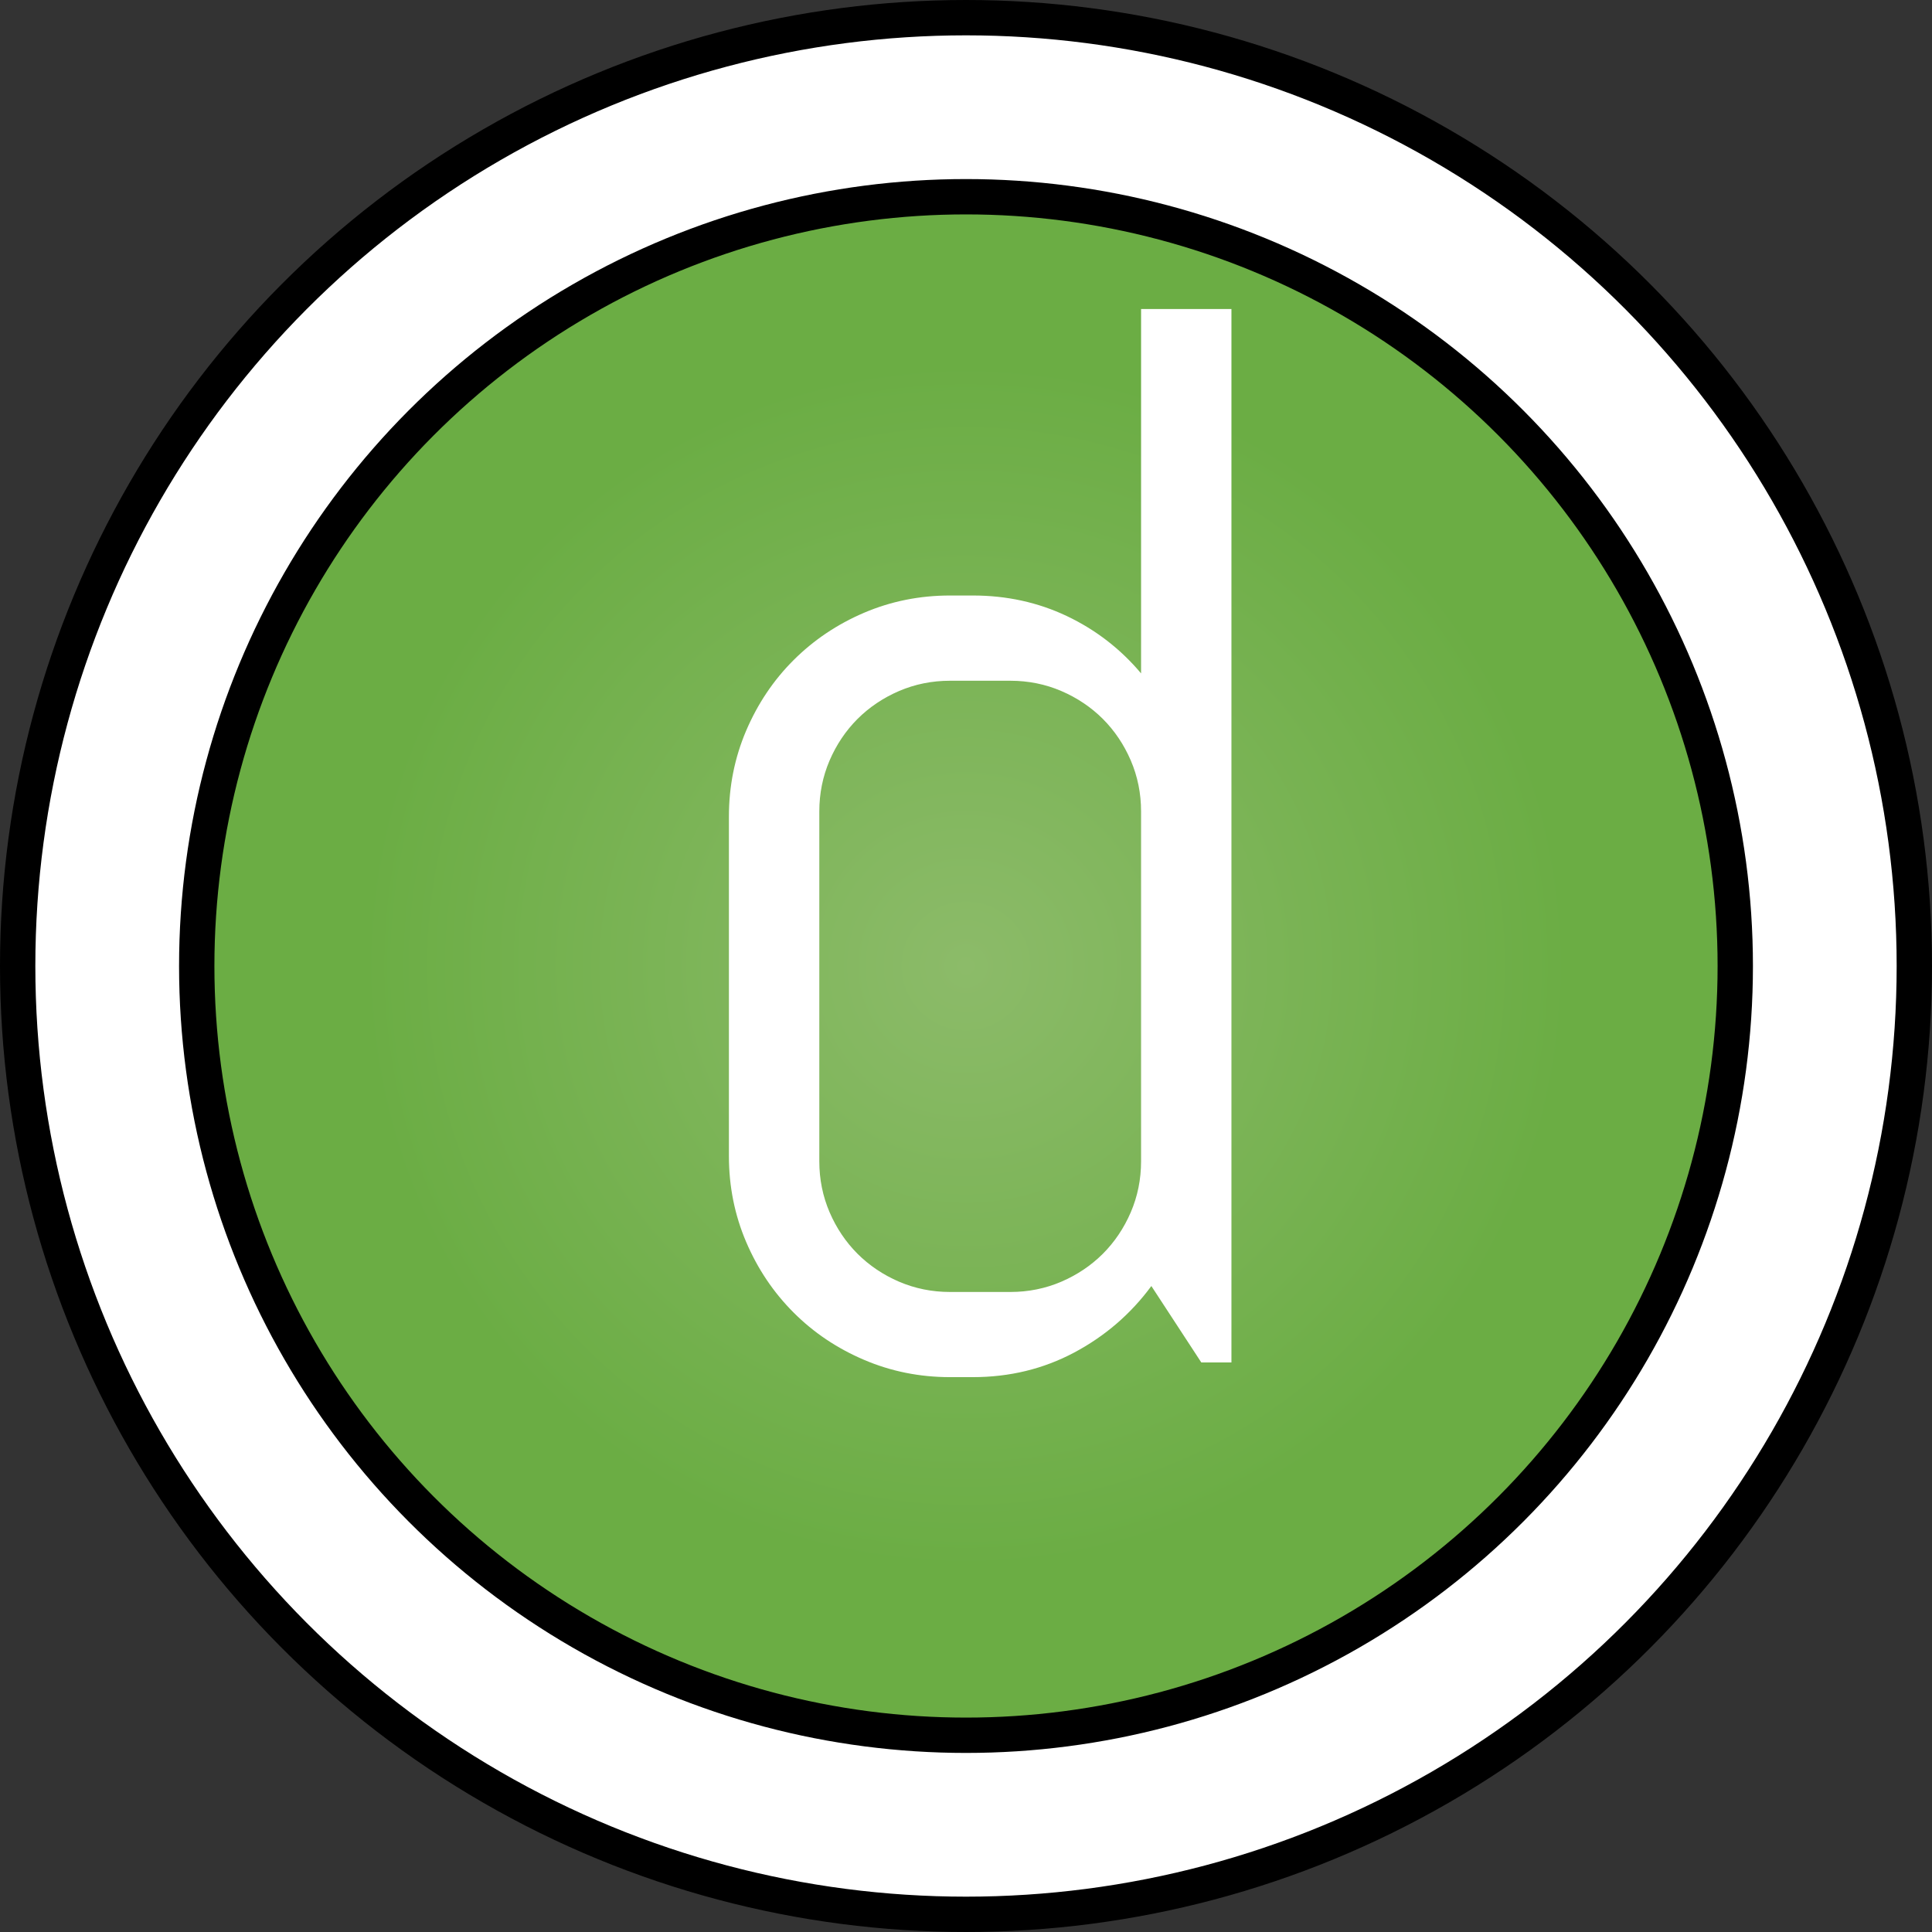 <?xml version="1.0" encoding="utf-8"?>
<!-- Generator: Adobe Illustrator 17.0.0, SVG Export Plug-In . SVG Version: 6.00 Build 0)  -->
<!DOCTYPE svg PUBLIC "-//W3C//DTD SVG 1.1//EN" "http://www.w3.org/Graphics/SVG/1.1/DTD/svg11.dtd">
<svg version="1.1" id="Capa_1" xmlns:x="http://ns.adobe.com/Extensibility/1.0/" xmlns:i="http://ns.adobe.com/AdobeIllustrator/10.0/" xmlns:graph="http://ns.adobe.com/Graphs/1.0/"
	 xmlns="http://www.w3.org/2000/svg" xmlns:xlink="http://www.w3.org/1999/xlink" x="0px" y="0px" width="54.67px" height="54.67px"
	 viewBox="0 0 54.67 54.67" style="enable-background:new 0 0 54.67 54.67;" xml:space="preserve">
<rect x="0" y="0" width="54.67" height="54.67" fill="#333333" stroke="none"/>
<style type="text/css">
	.Sombra_x0020_paralela{fill:none;}
	.Esquinas_x0020_redondeadas_x0020_2_x0020_pt_x002E_{fill:#FFFFFF;stroke:#1E120D;stroke-miterlimit:10;}
	.Reflejo_x0020_vivo_x0020_X{fill:none;}
	.Bisel_x0020_suave{fill:url(#SVGID_1_);}
	.Atardecer{fill:#FFFFFF;}
	.Follaje_GS{fill:#FFE100;}
	.Pompadour_GS{fill-rule:evenodd;clip-rule:evenodd;fill:#66B0E0;}
	.st0{fill:#FFFFFF;stroke:#000000;stroke-miterlimit:10;}
	.st1{fill:url(#SVGID_2_);stroke:#000000;stroke-miterlimit:10;}
	.st2{fill:#FFFFFF;}
	.st3{fill:url(#SVGID_3_);stroke:#000000;stroke-miterlimit:10;}
	.st4{fill:url(#SVGID_4_);stroke:#000000;stroke-miterlimit:10;}
	.st5{fill:url(#SVGID_5_);stroke:#000000;stroke-miterlimit:10;}
	.st6{fill:url(#SVGID_6_);stroke:#000000;stroke-miterlimit:10;}
	.st7{fill:url(#SVGID_7_);stroke:#000000;stroke-miterlimit:10;}
	.st8{fill:url(#SVGID_8_);stroke:#000000;stroke-miterlimit:10;}
	.st9{fill:url(#SVGID_9_);stroke:#000000;stroke-miterlimit:10;}
	.st10{fill:url(#SVGID_10_);stroke:#000000;stroke-miterlimit:10;}
	.st11{fill:url(#SVGID_11_);stroke:#000000;stroke-miterlimit:10;}
	.st12{fill:url(#SVGID_12_);stroke:#000000;stroke-miterlimit:10;}
	.st13{fill:url(#SVGID_13_);stroke:#000000;stroke-miterlimit:10;}
	.st14{fill:url(#SVGID_14_);stroke:#000000;stroke-miterlimit:10;}
	.st15{fill:url(#SVGID_15_);stroke:#000000;stroke-miterlimit:10;}
	.st16{fill:url(#SVGID_16_);stroke:#000000;stroke-miterlimit:10;}
	.st17{fill:url(#SVGID_17_);stroke:#000000;stroke-miterlimit:10;}
	.st18{fill:url(#SVGID_18_);stroke:#000000;stroke-miterlimit:10;}
	.st19{fill:url(#SVGID_19_);stroke:#000000;stroke-miterlimit:10;}
	.st20{fill:url(#SVGID_20_);stroke:#000000;stroke-miterlimit:10;}
	.st21{fill:url(#SVGID_21_);stroke:#000000;stroke-miterlimit:10;}
	.st22{fill:url(#SVGID_22_);stroke:#000000;stroke-miterlimit:10;}
	.st23{fill:url(#SVGID_23_);stroke:#000000;stroke-miterlimit:10;}
	.st24{fill:url(#SVGID_24_);stroke:#000000;stroke-miterlimit:10;}
	.st25{fill:url(#SVGID_25_);stroke:#000000;stroke-miterlimit:10;}
	.st26{fill:url(#SVGID_26_);stroke:#000000;stroke-miterlimit:10;}
	.st27{fill:url(#SVGID_27_);stroke:#000000;stroke-miterlimit:10;}
	.st28{fill:url(#SVGID_28_);stroke:#000000;stroke-miterlimit:10;}
	.st29{fill:url(#SVGID_29_);stroke:#000000;stroke-miterlimit:10;}
	.st30{fill:url(#SVGID_30_);stroke:#000000;stroke-miterlimit:10;}
	.st31{fill:url(#SVGID_31_);stroke:#000000;stroke-miterlimit:10;}
	.st32{fill:url(#SVGID_32_);stroke:#000000;stroke-miterlimit:10;}
	.st33{fill:url(#SVGID_33_);stroke:#000000;stroke-miterlimit:10;}
	.st34{fill:url(#SVGID_34_);stroke:#000000;stroke-miterlimit:10;}
</style>
<linearGradient id="SVGID_1_" gradientUnits="userSpaceOnUse" x1="-685.559" y1="-44.773" x2="-684.852" y2="-44.066">
	<stop  offset="0" style="stop-color:#E8EAED"/>
	<stop  offset="0.173" style="stop-color:#E4E6E9"/>
	<stop  offset="0.351" style="stop-color:#D8DADD"/>
	<stop  offset="0.531" style="stop-color:#C3C6C8"/>
	<stop  offset="0.712" style="stop-color:#A7AAAB"/>
	<stop  offset="0.892" style="stop-color:#828787"/>
	<stop  offset="1" style="stop-color:#696E6D"/>
</linearGradient>
<g>
	<g>
		<circle class="st0" cx="27.335" cy="27.335" r="26.835"/>
		<radialGradient id="SVGID_2_" cx="27.335" cy="27.335" r="21.768" gradientUnits="userSpaceOnUse">
			<stop  offset="0" style="stop-color:#8CBB69"/>
			<stop  offset="0.784" style="stop-color:#6BAD44"/>
		</radialGradient>
		<circle class="st1" cx="27.335" cy="27.335" r="21.768"/>
	</g>
	<g>
		<path class="st2" d="M33.993,38.553l-1.413-2.162c-0.582,0.79-1.31,1.417-2.183,1.882c-0.873,0.464-1.829,0.696-2.869,0.696
			h-0.645c-0.859,0-1.67-0.163-2.432-0.489c-0.763-0.325-1.428-0.771-1.996-1.34s-1.015-1.233-1.341-1.996
			c-0.325-0.762-0.488-1.572-0.488-2.432v-9.604c0-0.858,0.163-1.669,0.488-2.432c0.326-0.762,0.772-1.428,1.341-1.996
			c0.568-0.567,1.233-1.015,1.996-1.341c0.762-0.325,1.572-0.488,2.432-0.488h0.645c0.956,0,1.843,0.194,2.661,0.582
			c0.817,0.389,1.518,0.929,2.1,1.622V8.745h2.557v29.809H33.993z M32.289,22.963c0-0.512-0.098-0.994-0.291-1.444
			c-0.194-0.45-0.458-0.842-0.79-1.175c-0.333-0.332-0.725-0.596-1.175-0.79c-0.45-0.193-0.932-0.291-1.444-0.291h-1.705
			c-0.513,0-0.994,0.098-1.444,0.291c-0.45,0.194-0.842,0.458-1.175,0.79c-0.332,0.333-0.596,0.725-0.79,1.175
			c-0.193,0.45-0.291,0.933-0.291,1.444v9.896c0,0.513,0.098,0.994,0.291,1.444c0.194,0.45,0.458,0.842,0.79,1.175
			c0.333,0.332,0.725,0.596,1.175,0.79c0.45,0.193,0.932,0.291,1.444,0.291h1.705c0.513,0,0.994-0.098,1.444-0.291
			c0.45-0.194,0.842-0.458,1.175-0.79c0.332-0.333,0.596-0.725,0.79-1.175c0.193-0.45,0.291-0.932,0.291-1.444V22.963z"/>
	</g>
</g>
</svg>
